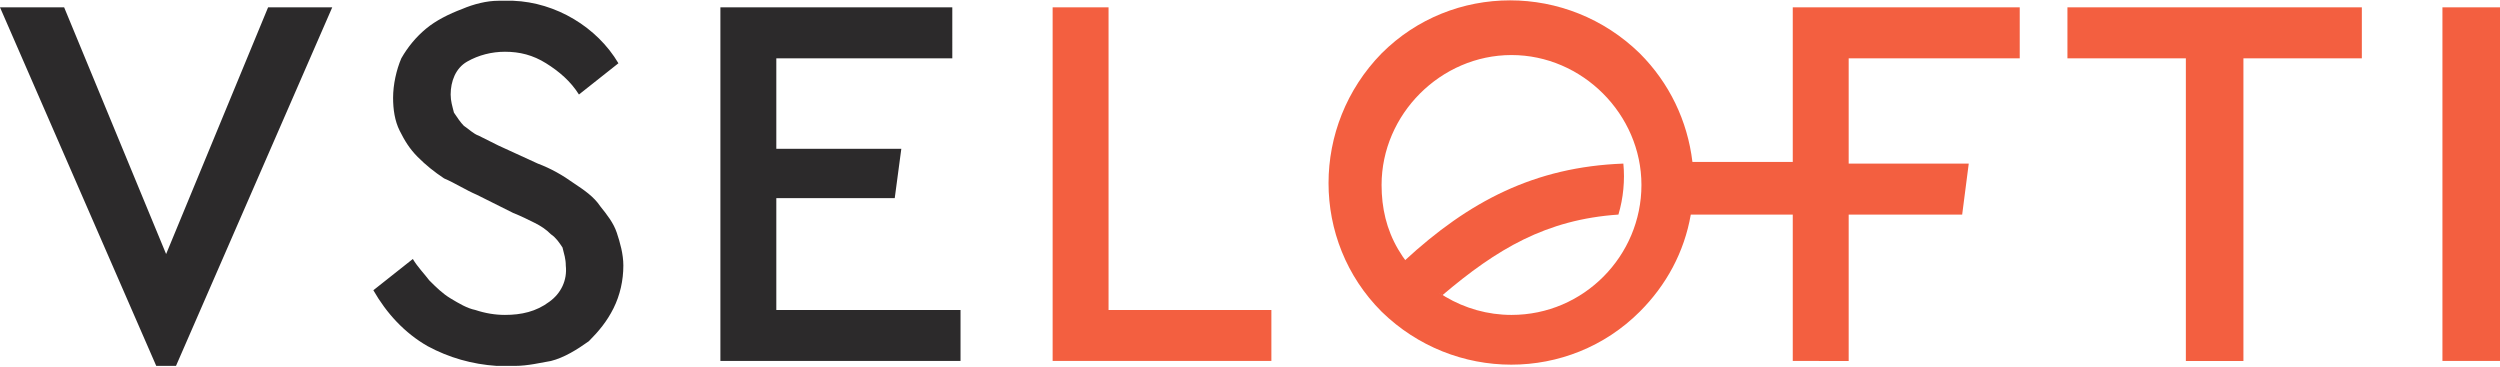 <?xml version="1.0" encoding="utf-8"?>
<!-- Generator: Adobe Illustrator 21.1.0, SVG Export Plug-In . SVG Version: 6.00 Build 0)  -->
<svg version="1.1" id="Layer_1" xmlns="http://www.w3.org/2000/svg" xmlns:xlink="http://www.w3.org/1999/xlink" x="0px" y="0px"
   viewBox="0 0 152 22.2" style="enable-background:new 0 0 152 22.2;" xml:space="preserve" width="150" height="22">
<style type="text/css">
  .st0{fill:#F35F40;}
  .st1{fill:#2C2A2B;}
</style>
<title>vselofti_black</title>
<g>
  <path class="st0" d="M85.4,15.8c1,1.5,0.7,1.3,2.3,2.1C91,15.1,94,13.3,98.4,13c0.3-1,0.4-2.1,0.3-3.1
    C93.3,10.1,89.3,12.2,85.4,15.8L85.4,15.8z"/>
  <path class="st1" d="M57.9,0.4H43.8v21.5h14.6v-3.1H47.2V12h7.2l0.4-3h-7.6V3.5h10.7L57.9,0.4L57.9,0.4z M31.3,22.2h-1.1
    c-1.5-0.1-2.9-0.5-4.2-1.2c-1.4-0.8-2.5-2-3.3-3.4l2.4-1.9c0.3,0.5,0.7,0.9,1,1.3c0.4,0.4,0.8,0.8,1.3,1.1c0.5,0.3,1,0.6,1.5,0.7
    c0.6,0.2,1.2,0.3,1.8,0.3c1,0,1.9-0.2,2.7-0.8c0.7-0.5,1.1-1.3,1-2.2c0-0.4-0.1-0.7-0.2-1.1c-0.2-0.3-0.4-0.6-0.7-0.8
    c-0.3-0.3-0.6-0.5-1-0.7c-0.4-0.2-0.8-0.4-1.3-0.6L29,11.8c-0.7-0.3-1.3-0.7-2-1c-0.6-0.4-1.1-0.8-1.6-1.3c-0.5-0.5-0.8-1-1.1-1.6
    c-0.3-0.6-0.4-1.3-0.4-2c0-0.8,0.2-1.7,0.5-2.4c0.4-0.7,0.9-1.3,1.5-1.8c0.6-0.5,1.4-0.9,2.2-1.2C28.8,0.2,29.6,0,30.3,0h0.9
    c2.6,0.1,5.1,1.6,6.4,3.8l-2.4,1.9c-0.5-0.8-1.2-1.4-2-1.9c-0.8-0.5-1.6-0.7-2.5-0.7c-0.8,0-1.6,0.2-2.3,0.6c-0.7,0.4-1,1.2-1,2
    c0,0.4,0.1,0.7,0.2,1.1c0.2,0.3,0.4,0.6,0.6,0.8c0.3,0.2,0.6,0.5,0.9,0.6c0.4,0.2,0.8,0.4,1.2,0.6l2.4,1.1c0.8,0.3,1.5,0.7,2.2,1.2
    c0.6,0.4,1.2,0.8,1.6,1.4c0.4,0.5,0.8,1,1,1.6c0.2,0.6,0.4,1.3,0.4,2c0,0.9-0.2,1.8-0.6,2.6c-0.4,0.8-0.9,1.4-1.5,2
    c-0.7,0.5-1.5,1-2.3,1.2C32.9,22,32.1,22.2,31.3,22.2L31.3,22.2z M10.7,22.2H9.5L0,0.4h3.9l6.2,15l6.2-15h3.9L10.7,22.2z"/>
  <path class="st0" d="M67.4,0.4H64v21.5h13.3v-3.1h-9.9L67.4,0.4L67.4,0.4L67.4,0.4z M99.7,18.9c-4.3,4.3-11.3,4.3-15.7,0
    c-4.3-4.3-4.3-11.3,0-15.7c4.3-4.3,11.3-4.3,15.7,0c1.8,1.8,2.9,4.1,3.2,6.6h6.1V0.4h13.8v3.1h-10.4v6.4h7.3l-0.4,3.1h-6.9v8.9H109
    V13h-6.2C102.4,15.3,101.3,17.3,99.7,18.9L99.7,18.9z M91.9,19.1c4.4,0,7.9-3.6,7.9-7.9s-3.6-7.9-7.9-7.9s-7.9,3.6-7.9,7.9
    c0,1.4,0.3,2.7,1,3.9C86.4,17.5,89,19.1,91.9,19.1z M143.6,0.4h-17.9v3.1h7.2v18.4h3.5V3.5h7.2L143.6,0.4z M152,0.4h-3.5v21.5h3.5
    V0.4z"/>
</g>
</svg>
